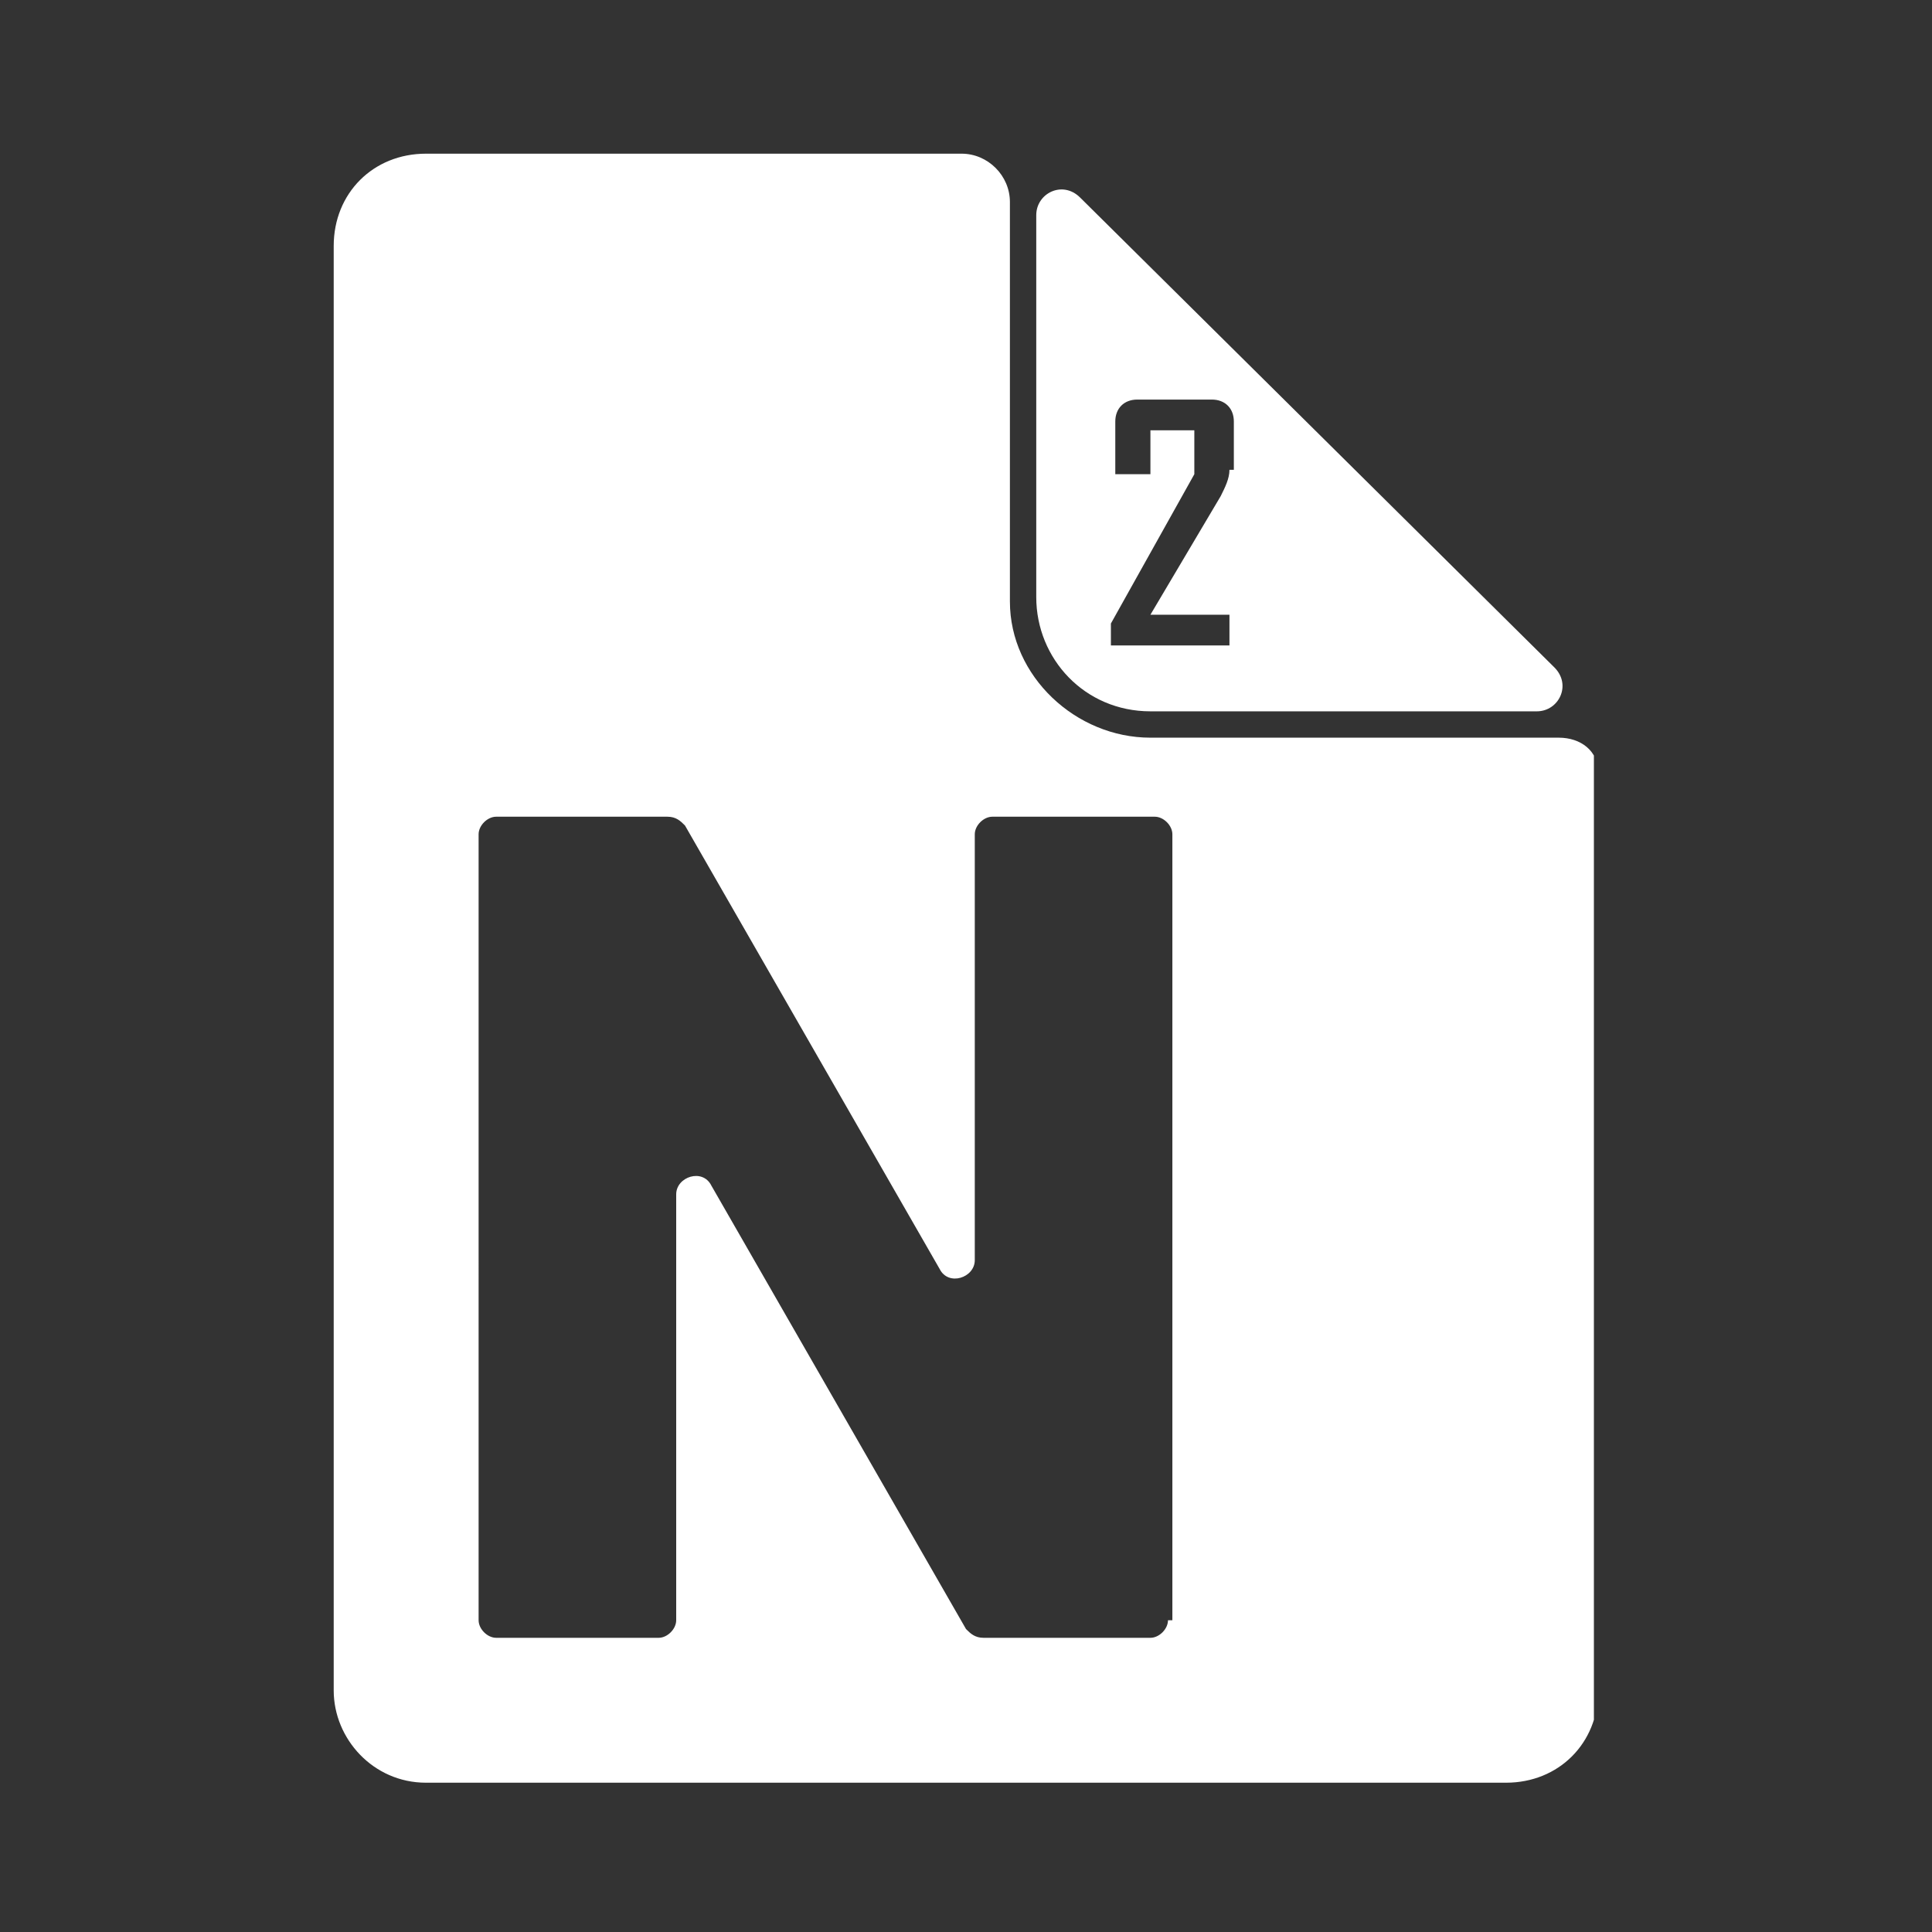 <?xml version="1.0" encoding="utf-8"?>
<!-- Generator: Adobe Illustrator 20.1.0, SVG Export Plug-In . SVG Version: 6.00 Build 0)  -->
<svg version="1.1" id="Layer_1" xmlns="http://www.w3.org/2000/svg" xmlns:xlink="http://www.w3.org/1999/xlink" x="0px" y="0px"
	 viewBox="0 0 44 44" style="enable-background:new 0 0 44 44;" xml:space="preserve">
<rect x="0" y="0" width="44" height="44" fill="#333333" stroke="none"/>
<style type="text/css">
	.st0{clip-path:url(#SVGID_2_);}
	.st1{clip-path:url(#SVGID_4_);fill:#FFFFFF;}
</style>
<g id="Artwork_1">
	<g>
		<defs>
			<rect id="SVGID_1_" x="7.6" y="3.5" width="28.7" height="37.1"/>
		</defs>
		<clipPath id="SVGID_2_">
			<use xlink:href="#SVGID_1_"  style="overflow:visible;"/>
		</clipPath>
		<g class="st0">
			<defs>
				<rect id="SVGID_3_" x="7.6" y="3.5" width="28.7" height="37.1"/>
			</defs>
			<clipPath id="SVGID_4_">
				<use xlink:href="#SVGID_3_"  style="overflow:visible;"/>
			</clipPath>
			<path class="st1" d="M35.5,16.8h-9.3c-1.7,0-3.2-1.4-3.2-3.1V4.6c0-0.6-0.5-1.1-1.1-1.1H9.7c-1.2,0-2.1,0.9-2.1,2.1v32.9
				c0,1.1,0.9,2.1,2.1,2.1h24.6c1.2,0,2.1-0.9,2.1-2.1V17.6C36.4,17.1,36,16.8,35.5,16.8 M26.6,36.9c0,0.2-0.2,0.4-0.4,0.4h-3.8
				c-0.2,0-0.3-0.1-0.4-0.2l-5.8-10.1c-0.2-0.4-0.8-0.2-0.8,0.2v9.7c0,0.2-0.2,0.4-0.4,0.4h-3.7c-0.2,0-0.4-0.2-0.4-0.4V19
				c0-0.2,0.2-0.4,0.4-0.4h3.9c0.2,0,0.3,0.1,0.4,0.2l5.8,10.1c0.2,0.4,0.8,0.2,0.8-0.2V19c0-0.2,0.2-0.4,0.4-0.4h3.7
				c0.2,0,0.4,0.2,0.4,0.4V36.9z"/>
			<path class="st1" d="M35.4,15.2L24.6,4.5c-0.4-0.4-1-0.1-1,0.4v8.7c0,1.4,1.1,2.6,2.6,2.6H35C35.5,16.2,35.8,15.6,35.4,15.2
				 M28,10.7c0,0.2-0.1,0.4-0.2,0.6L26.2,14H28v0.7h-2.7v-0.5l1.9-3.4v-1h-1v1h-0.8V9.6c0-0.3,0.2-0.5,0.5-0.5h1.7
				c0.3,0,0.5,0.2,0.5,0.5V10.7z"/>
		</g>
	</g>
</g>
</svg>
